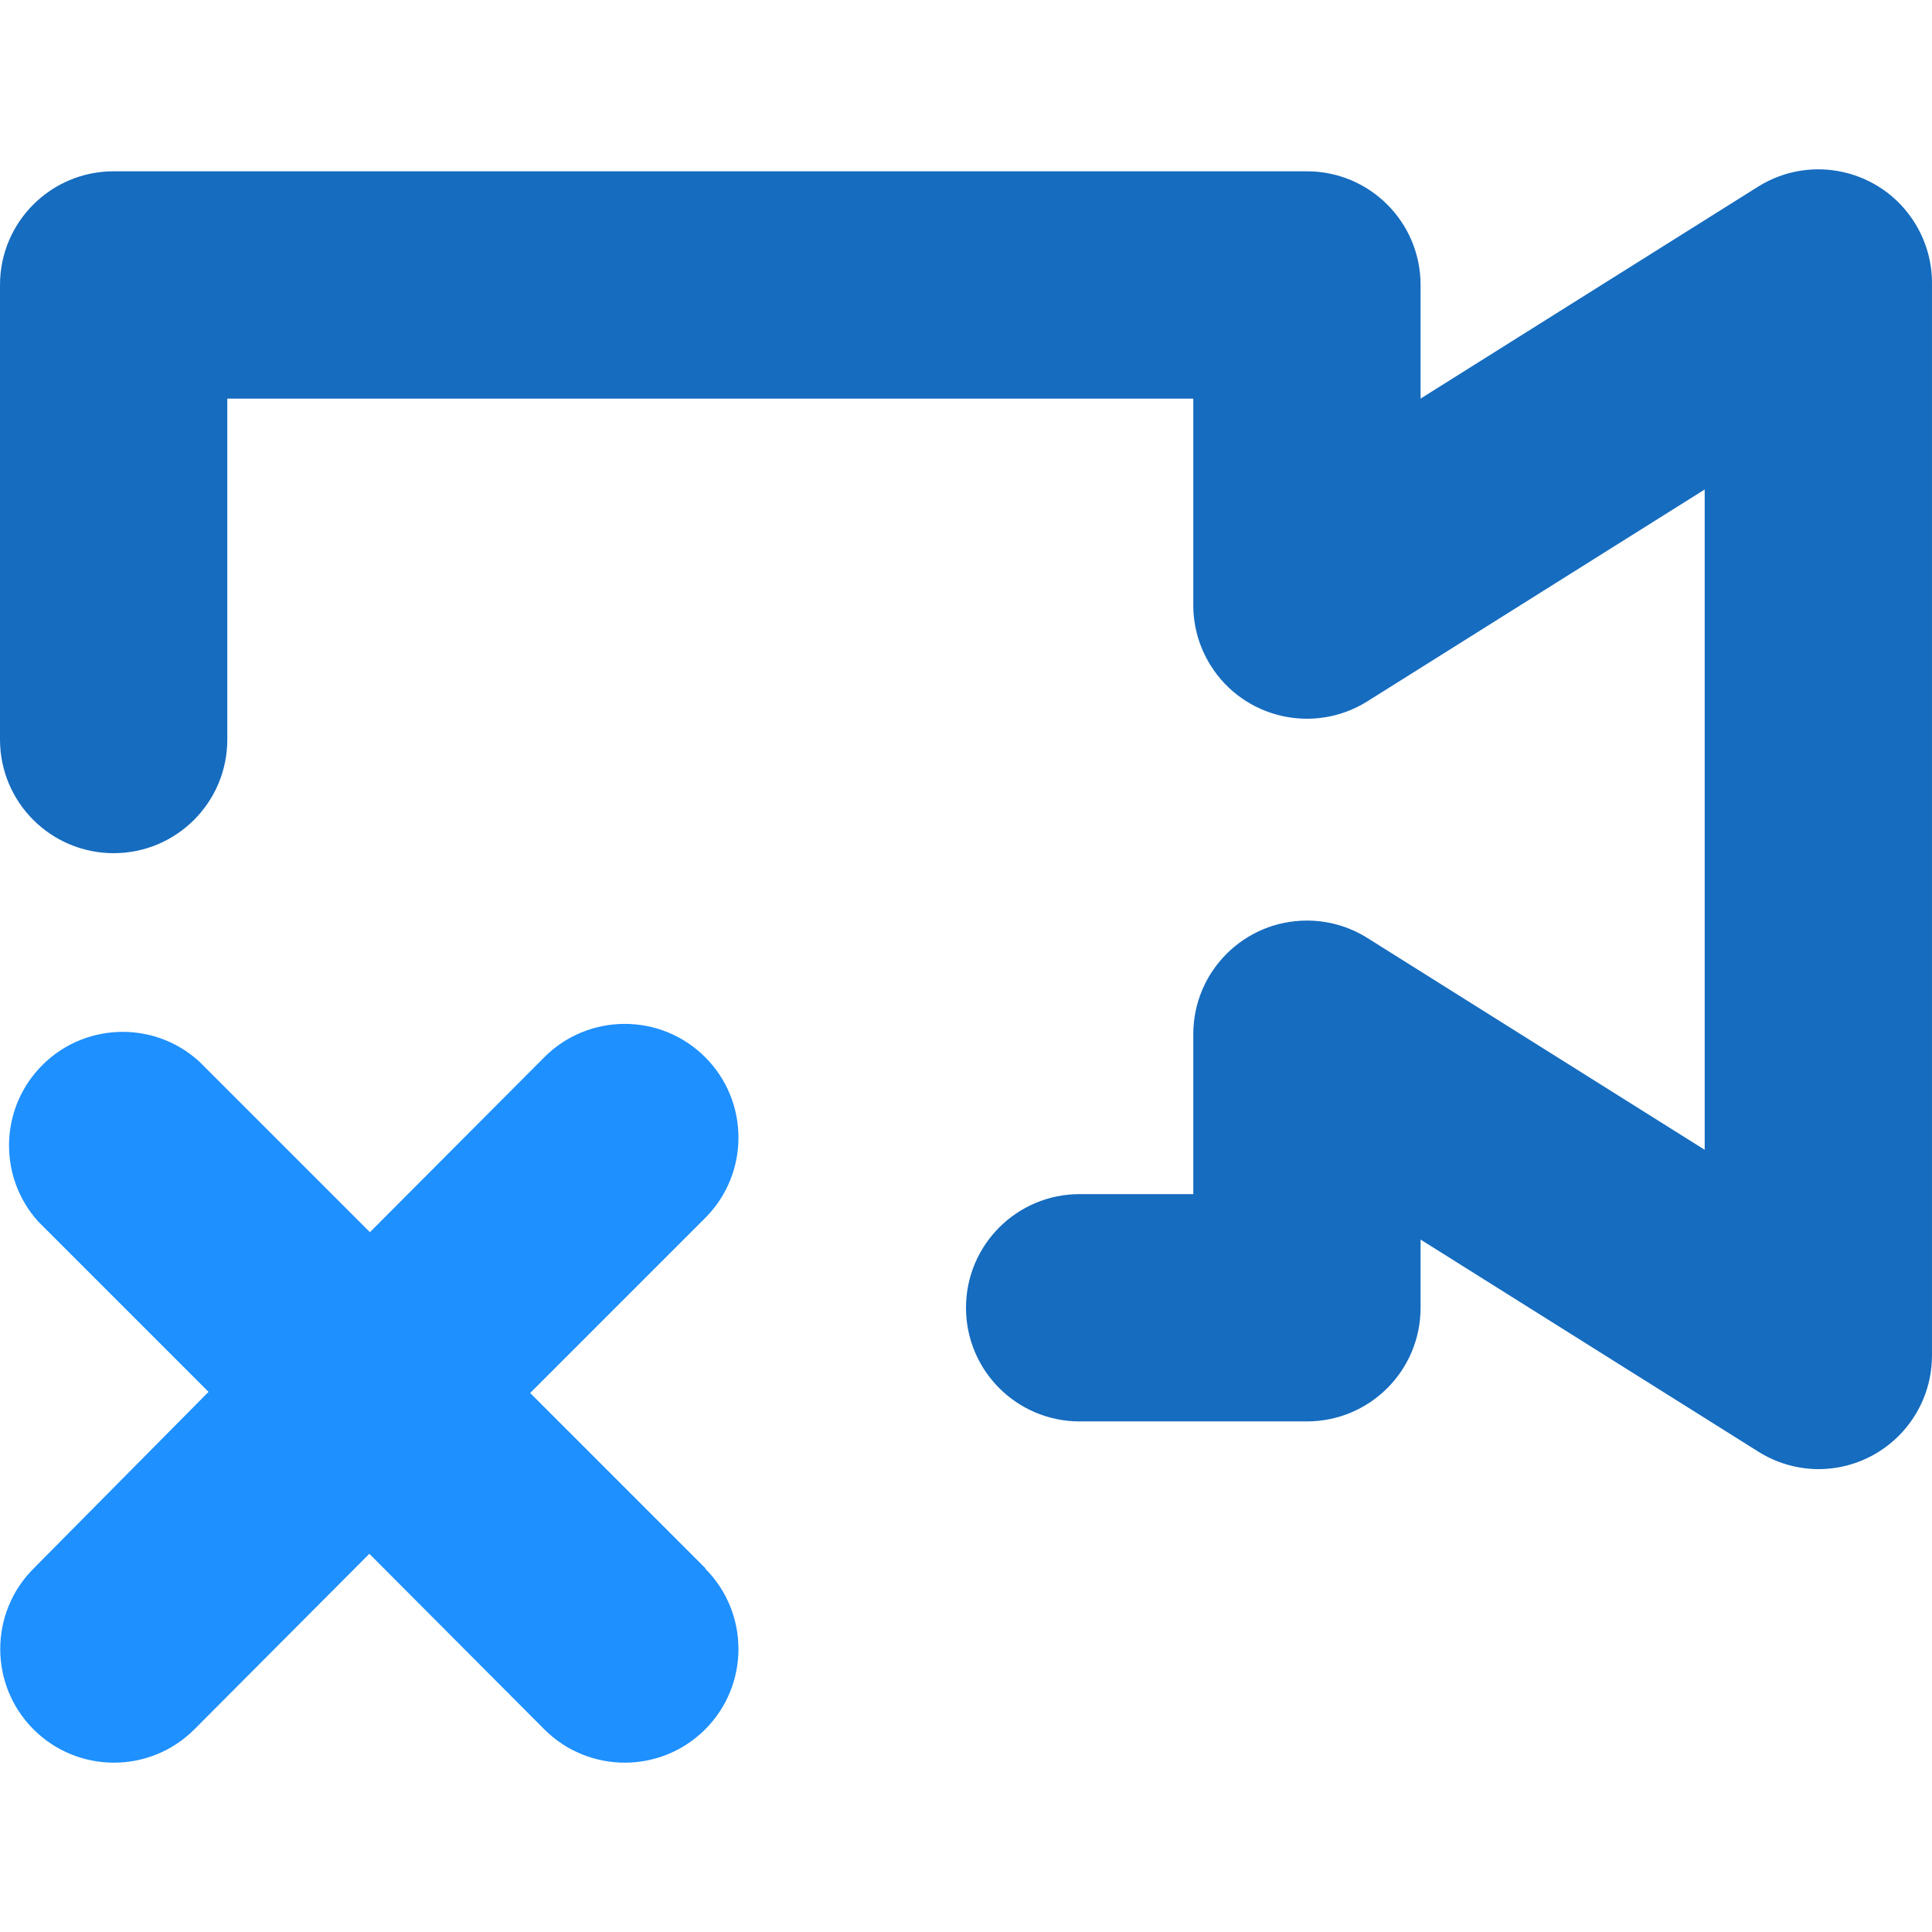 <?xml version="1.0" encoding="iso-8859-1"?>
<!-- Generator: Adobe Illustrator 19.0.0, SVG Export Plug-In . SVG Version: 6.00 Build 0)  -->
<svg version="1.1" id="Capa_1" xmlns="http://www.w3.org/2000/svg" xmlns:xlink="http://www.w3.org/1999/xlink" x="0px" y="0px"
	 viewBox="0 0 512.005 512.005" style="enable-background:new 0 0 512.005 512.005;" xml:space="preserve">
<path style="fill:#166CBF;" d="M481.882,389.34c-5.647-0.03-11.189-1.641-15.962-4.668l-89.449-56.169v18.071
	c0,16.64-13.478,30.118-30.118,30.118h-60.235c-16.64,0-30.118-13.478-30.118-30.118s13.478-30.118,30.118-30.118h30.118v-42.466
	c0.045-16.64,13.568-30.072,30.208-30.027c5.617,0.015,11.113,1.596,15.872,4.578l89.449,56.169V129.726l-89.449,56.169
	c-14.11,8.809-32.693,4.533-41.502-9.577c-2.982-4.759-4.563-10.255-4.578-15.872v-54.814h-256v90.353
	c0,16.64-13.478,30.118-30.118,30.118S0,212.624,0,195.984V75.514c0-16.64,13.478-30.118,30.118-30.118h316.235
	c16.64,0,30.118,13.478,30.118,30.118v30.118l89.449-56.169c14.11-8.824,32.693-4.533,41.502,9.577
	c3.087,4.939,4.683,10.662,4.578,16.474v283.708C512,375.862,498.522,389.34,481.882,389.34z"/>
<path style="fill:#1E90FF;" d="M187.031,415.693l-46.532-46.532l46.381-46.381c11.761-11.761,11.761-30.856,0-42.616
	c-11.761-11.761-30.856-11.761-42.616,0l-46.231,46.381l-45.176-45.176c-12.258-11.234-31.322-10.406-42.556,1.852
	c-10.466,11.43-10.556,28.928-0.211,40.463l45.176,45.176L8.885,415.693c-11.761,11.761-11.761,30.856,0,42.616
	c11.761,11.761,30.856,11.761,42.616,0l0,0l46.381-46.532l46.381,46.532c11.761,11.761,30.856,11.761,42.616,0
	c11.761-11.761,11.761-30.856,0-42.616l0,0H187.031z"/>
<g>
</g>
<g>
</g>
<g>
</g>
<g>
</g>
<g>
</g>
<g>
</g>
<g>
</g>
<g>
</g>
<g>
</g>
<g>
</g>
<g>
</g>
<g>
</g>
<g>
</g>
<g>
</g>
<g>
</g>
</svg>
